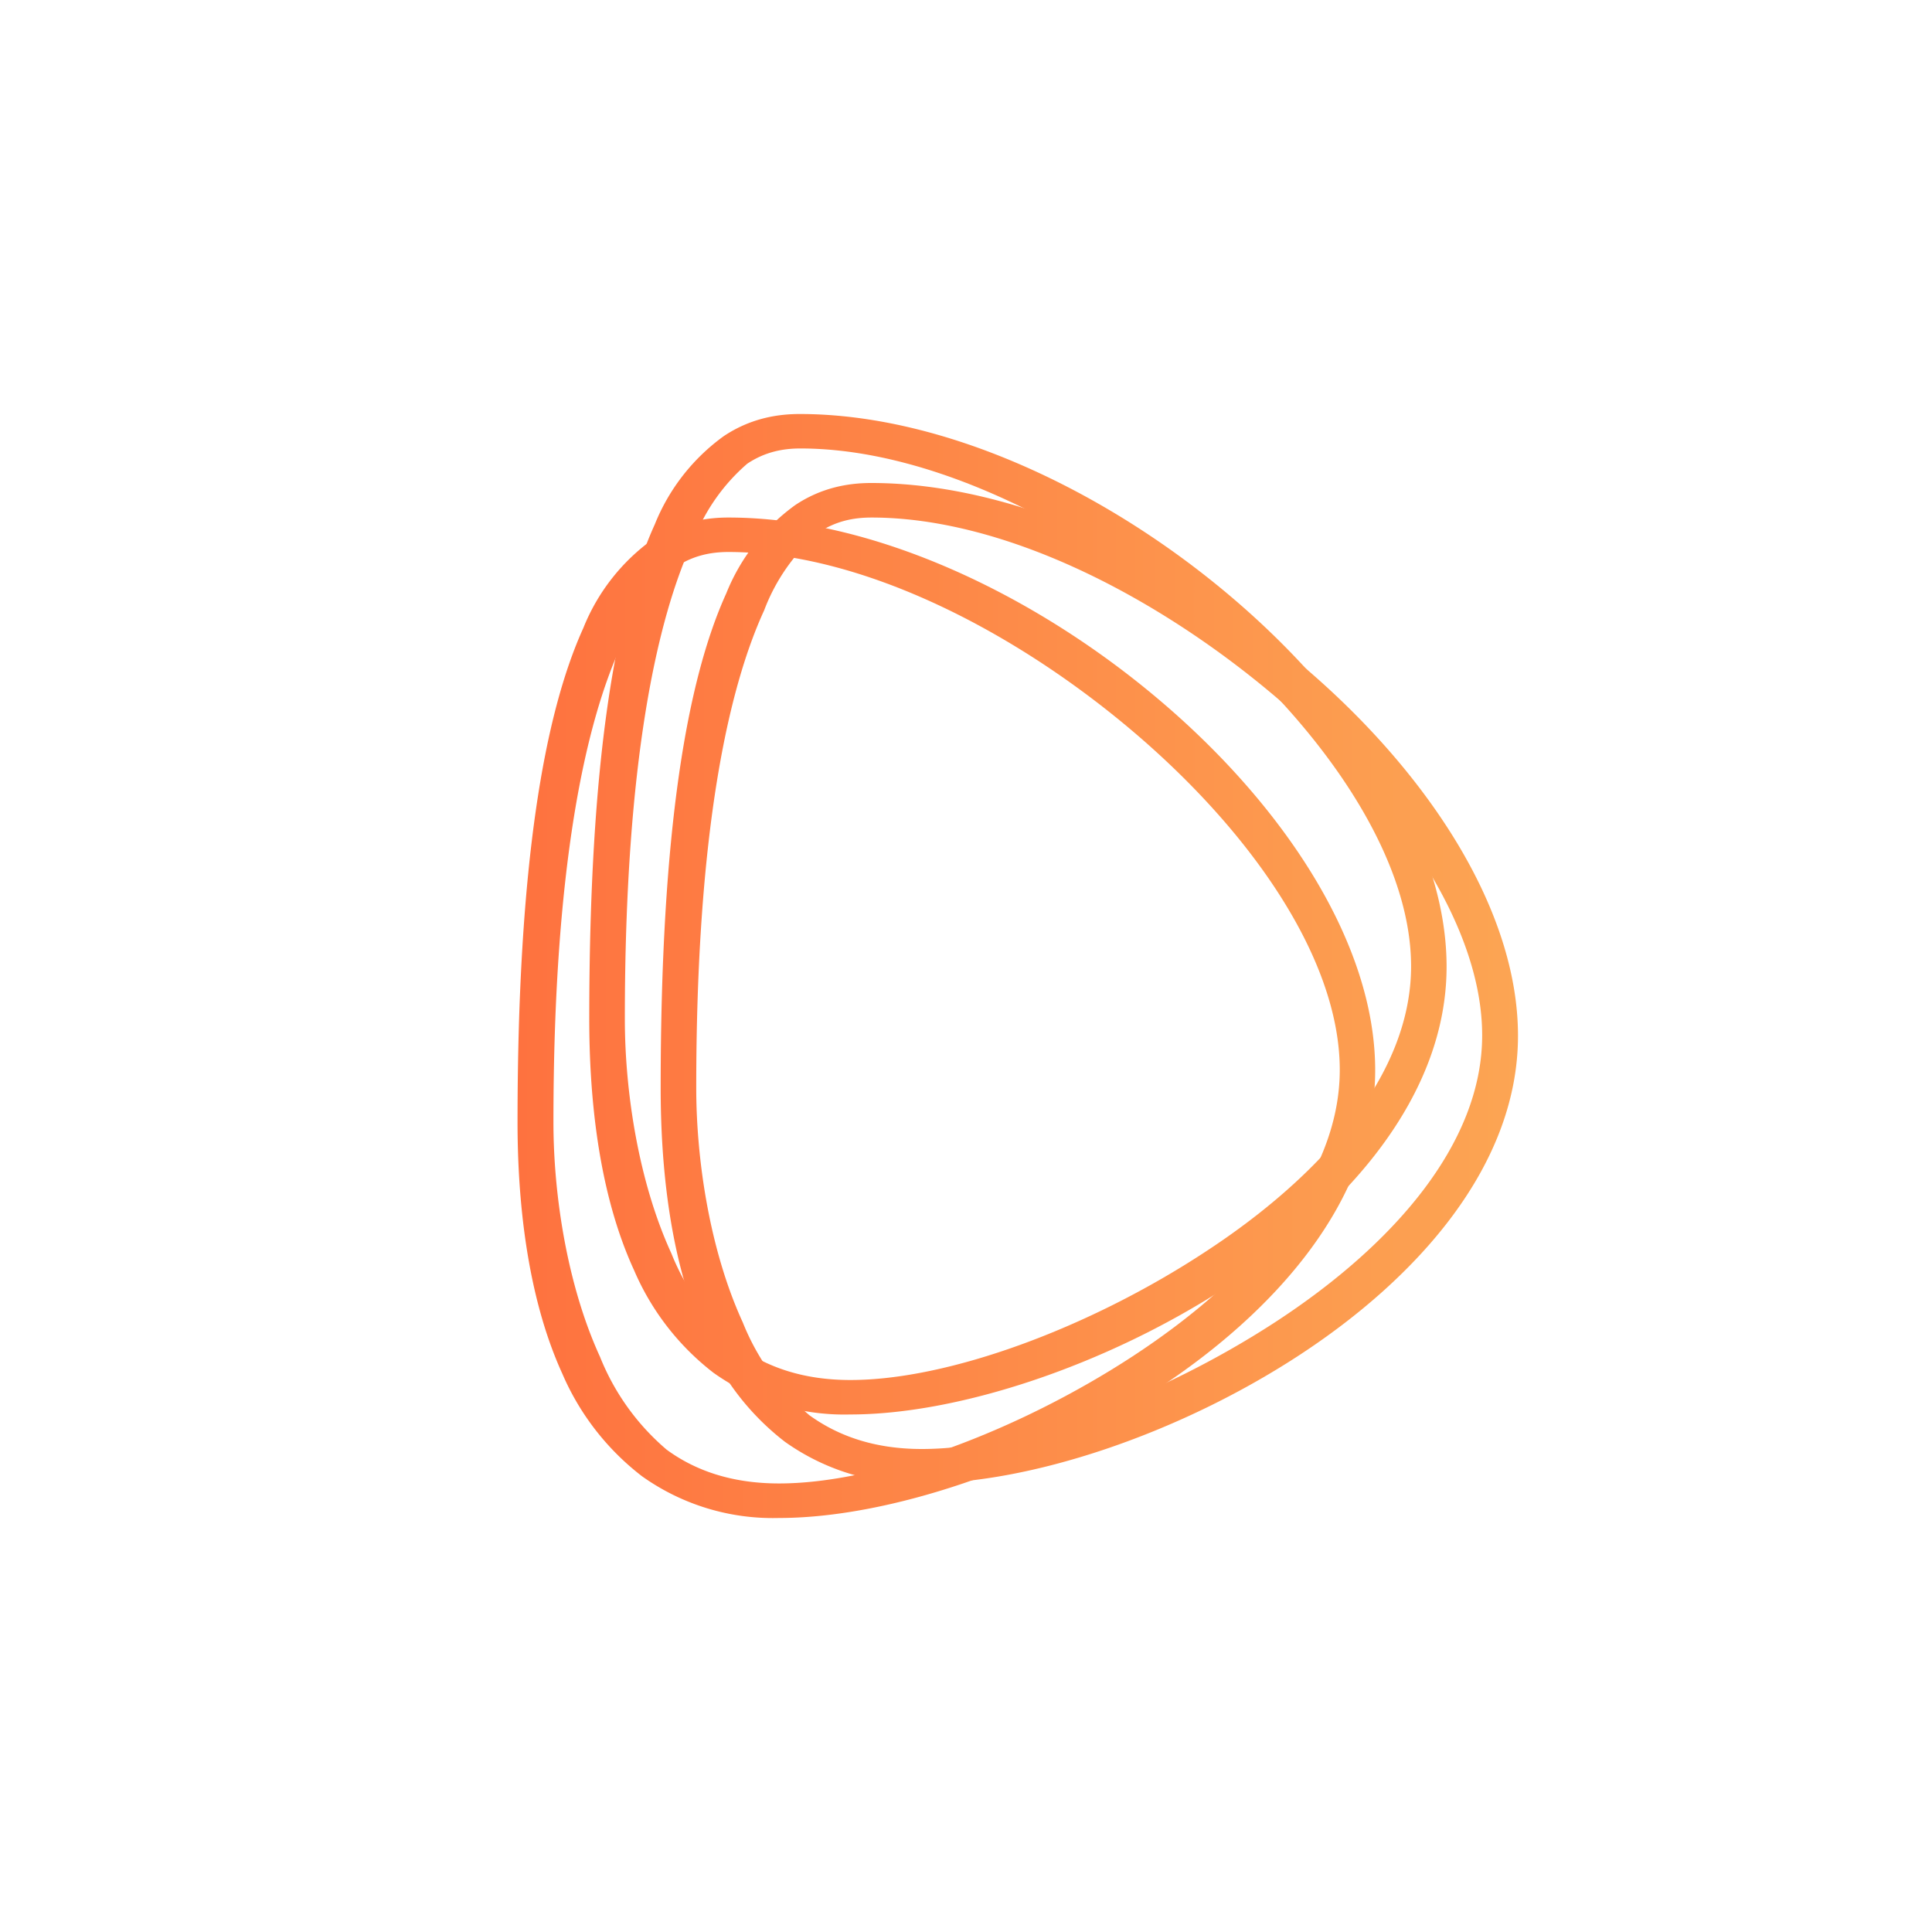 <svg xmlns="http://www.w3.org/2000/svg" width="24" height="24" fill="none" viewBox="0 0 24 24"><path fill="url(#DSM__a)" d="M8.992 5.417c.321-.214.651-.274.942-.274 1.792 0 3.793.947 5.34 2.254 1.539 1.299 2.696 3.017 2.696 4.611 0 1.612-1.243 3.01-2.73 3.978-1.5.977-3.334 1.585-4.676 1.585a2.8 2.8 0 0 1-1.701-.518 3.2 3.2 0 0 1-.986-1.273c-.454-.986-.557-2.194-.557-3.124 0-3.215.33-5.075.814-6.142a2.5 2.5 0 0 1 .858-1.097m-.386 1.307c-.442.96-.844 2.73-.844 5.932 0 .908.171 2.027.578 2.914.178.446.462.842.827 1.153.352.257.806.42 1.397.42 1.218 0 2.958-.643 4.393-1.582 1.449-.943 2.572-2.203 2.572-3.557 0-1.371-1.093-2.957-2.589-4.221-1.483-1.256-3.377-2.212-4.997-2.212-.219 0-.441.043-.66.189-.301.26-.532.592-.673.964z"/><path fill="url(#DSM__b)" d="M9.879 6.274C10.2 6.06 10.53 6 10.822 6c1.795 0 3.792.947 5.34 2.254 1.538 1.299 2.695 3.017 2.695 4.612 0 1.611-1.243 3.008-2.73 3.977-1.5.977-3.33 1.585-4.675 1.585a2.8 2.8 0 0 1-1.702-.518 3.2 3.2 0 0 1-.986-1.273c-.454-.986-.557-2.194-.557-3.124 0-3.214.33-5.074.815-6.142a2.5 2.5 0 0 1 .857-1.097m-.386 1.307c-.441.96-.844 2.73-.844 5.932 0 .908.171 2.027.578 2.914.178.446.462.842.827 1.153.356.257.806.42 1.398.42 1.221 0 2.957-.643 4.397-1.581 1.444-.943 2.563-2.203 2.563-3.558 0-1.371-1.089-2.957-2.585-4.221-1.487-1.256-3.373-2.211-5.001-2.211-.219 0-.442.042-.66.188-.301.26-.533.592-.673.964"/><path fill="url(#DSM__c)" d="M8.104 6.703c.322-.214.652-.274.943-.274 1.792 0 3.793.947 5.34 2.254 1.539 1.298 2.696 3.017 2.696 4.611 0 1.612-1.243 3.009-2.73 3.977-1.5.977-3.334 1.586-4.676 1.586a2.8 2.8 0 0 1-1.701-.518 3.2 3.2 0 0 1-.99-1.273c-.45-.986-.557-2.195-.557-3.125 0-3.214.334-5.074.818-6.141a2.5 2.5 0 0 1 .857-1.097M7.72 8.01c-.442.96-.845 2.73-.845 5.931 0 .909.172 2.027.579 2.915.178.446.462.841.827 1.152.352.258.806.42 1.397.42 1.217 0 2.957-.642 4.393-1.58 1.444-.944 2.572-2.204 2.572-3.558 0-1.371-1.093-2.957-2.589-4.221-1.487-1.256-3.377-2.212-5.006-2.212-.214 0-.441.043-.655.189a2.4 2.4 0 0 0-.678.968z"/><defs><linearGradient id="DSM__a" x1="6.429" x2="18.857" y1="12.001" y2="12.001" gradientUnits="userSpaceOnUse"><stop stop-color="#FE723F"/><stop offset="1" stop-color="#FCA553"/></linearGradient><linearGradient id="DSM__b" x1="6.429" x2="18.857" y1="12.001" y2="12.001" gradientUnits="userSpaceOnUse"><stop stop-color="#FE723F"/><stop offset="1" stop-color="#FCA553"/></linearGradient><linearGradient id="DSM__c" x1="6.429" x2="18.857" y1="12.001" y2="12.001" gradientUnits="userSpaceOnUse"><stop stop-color="#FE723F"/><stop offset="1" stop-color="#FCA553"/></linearGradient></defs></svg>